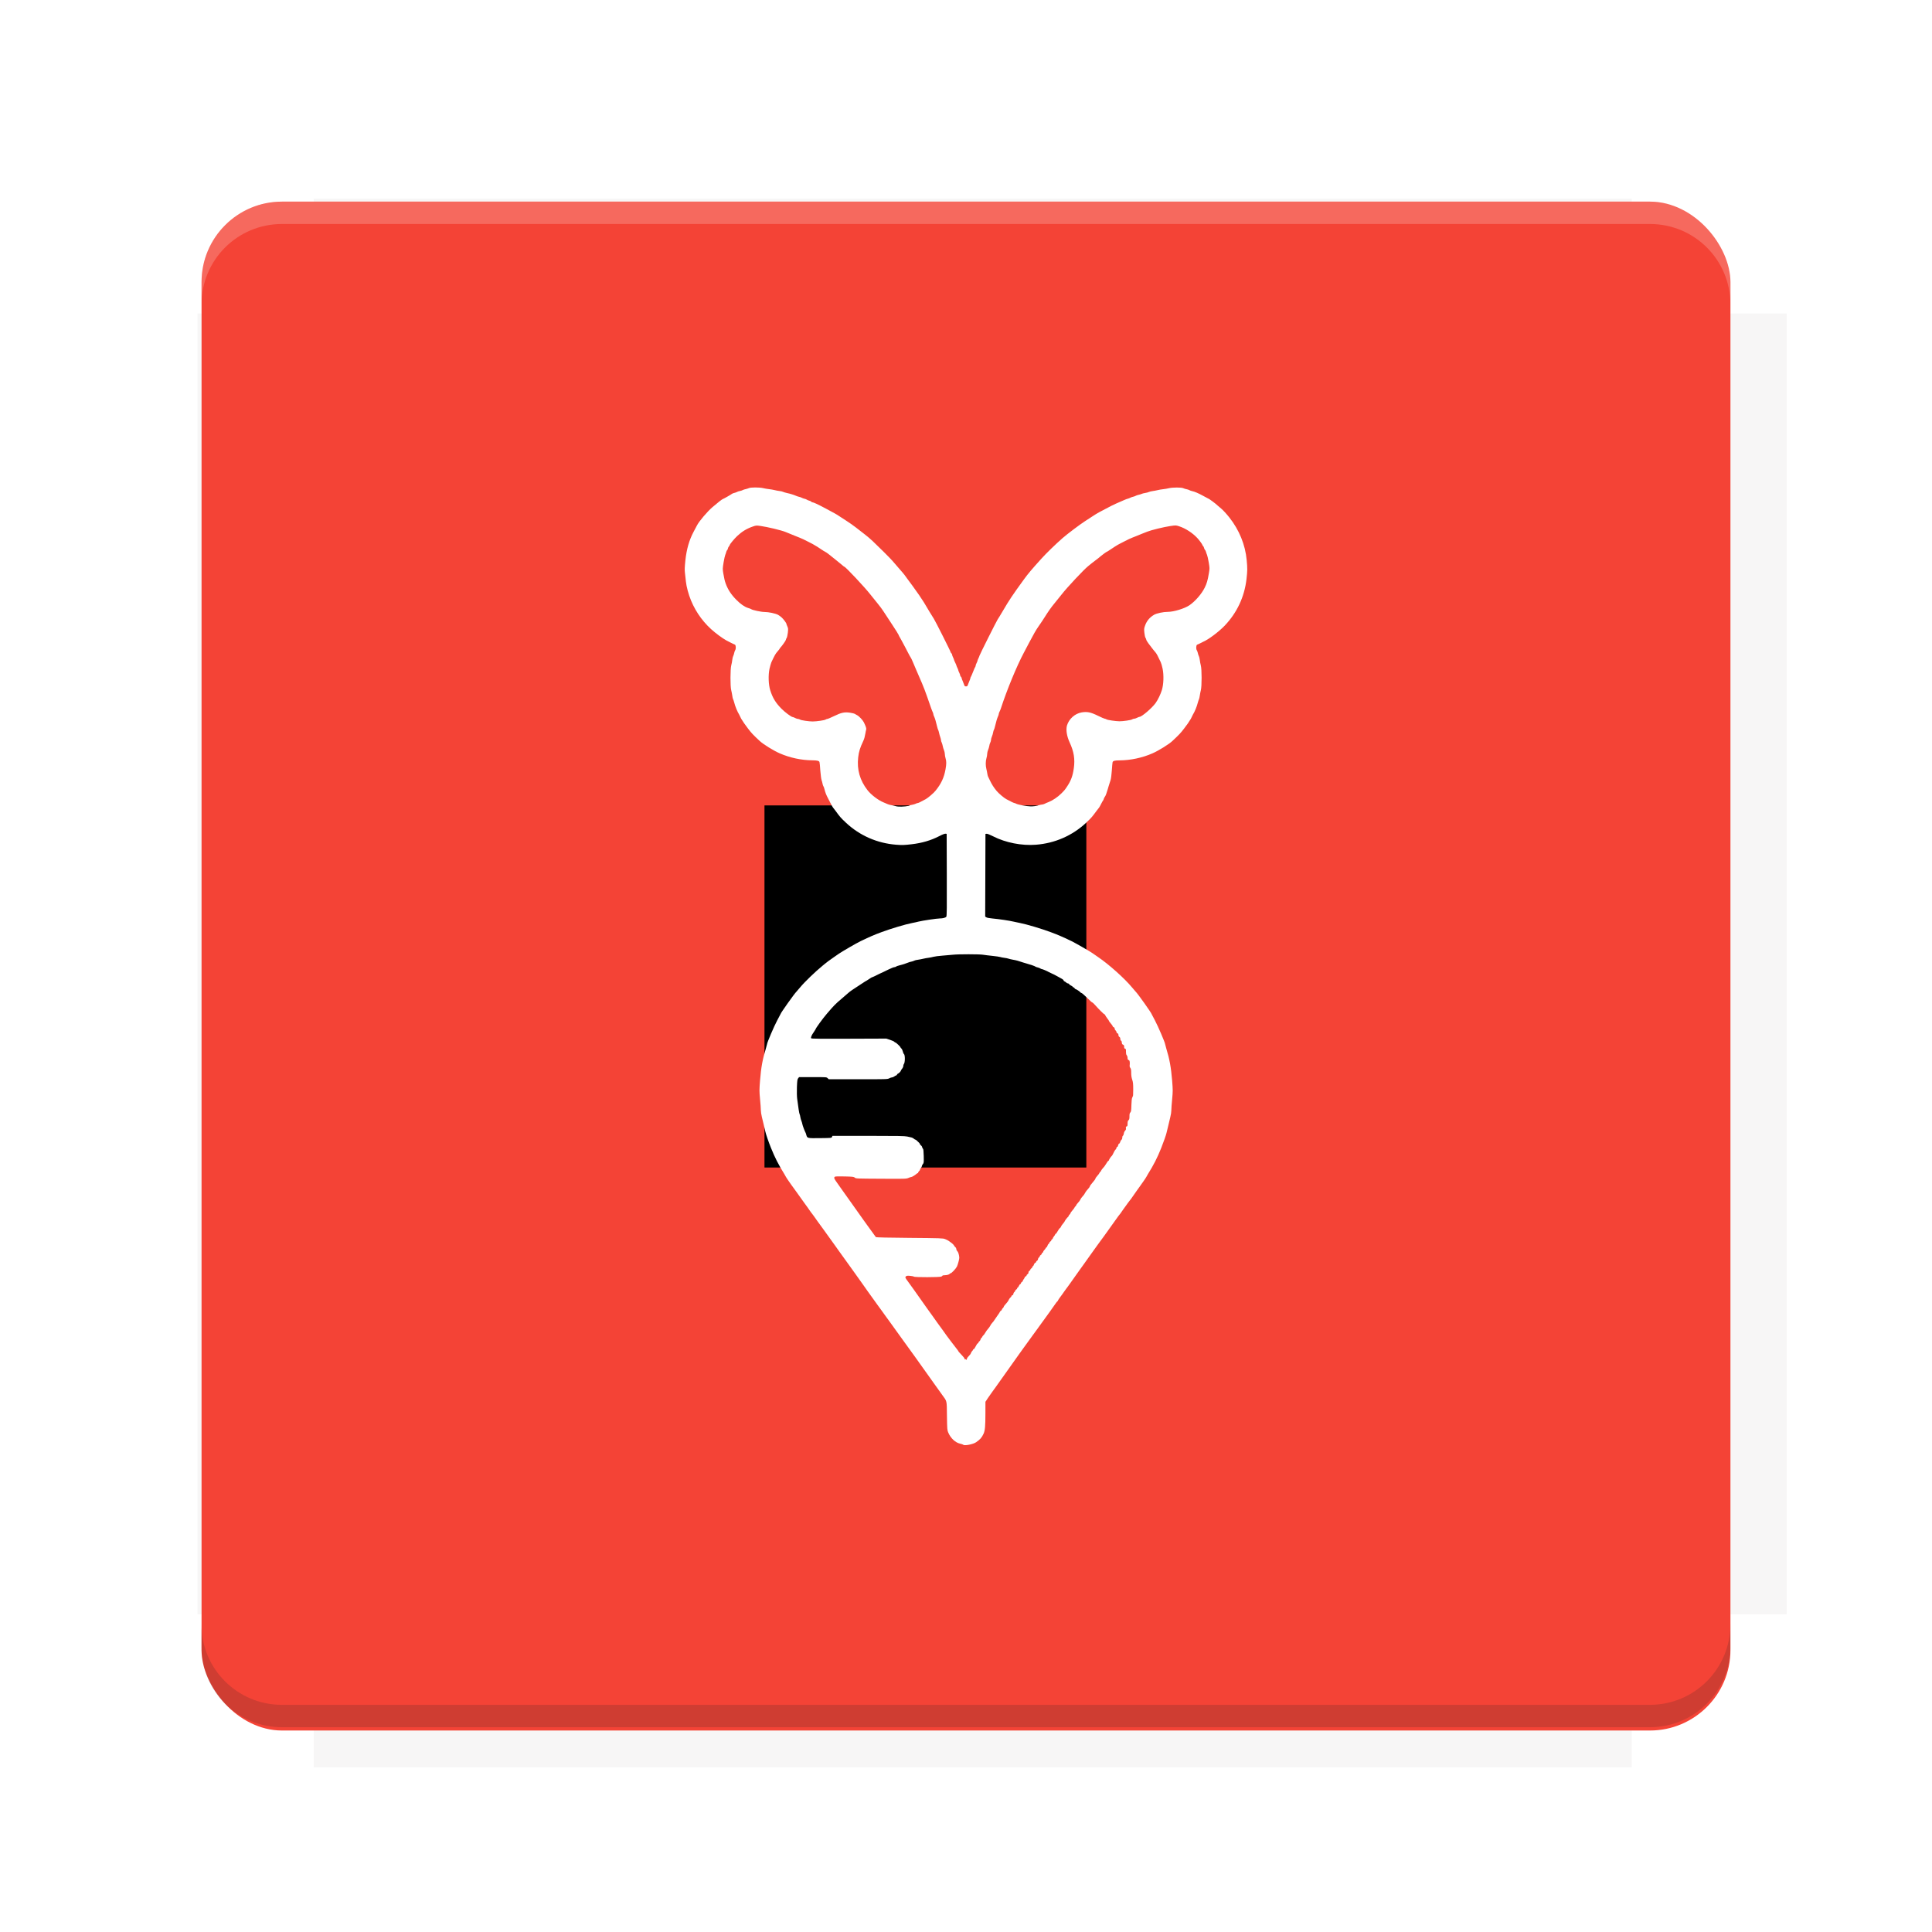 <?xml version="1.0" encoding="UTF-8"?>
<svg version="1.1" viewBox="0 0 28.747 28.747" xmlns="http://www.w3.org/2000/svg" xmlns:osb="http://www.openswatchbook.org/uri/2009/osb" xmlns:xlink="http://www.w3.org/1999/xlink">
    <defs>
        <filter id="filter6206-7" color-interpolation-filters="sRGB">
            <feGaussianBlur stdDeviation="0.658"/>
        </filter>
    </defs>
    <g transform="translate(0 -1093.8)">
        <path transform="matrix(1.078 0 0 1.064 -.094 2.751)" d="m4.418 1028.2v1.605h-1.605v18.192h1.605v2.14h18.192v-2.14h2.14v-18.192h-2.14v-1.605z" fill="#3e2723" filter="url(#filter6206-7)" opacity=".2"/>
        <rect x="2.999" y="1096.8" width="22.749" height="22.749" rx="1.197" ry="1.197" fill="#f44336"/>
        <g transform="translate(-22.32 1056.5)">
            <path d="m0 0h51.2v51.2h-51.2z" fill="none" stroke-width="1.067"/>
            <g transform="matrix(.336 0 0 .336 1.53 73.043)">
                <path d="m0 0h51.2v51.2h-51.2z" fill="none" stroke-width="1.067"/>
            </g>
            <g transform="matrix(.372 0 0 .372 38.802 63.239)">
                <path d="m0 0h51.2v51.2h-51.2z" fill="none" stroke-width="1.067"/>
                <g transform="matrix(2.689 0 0 2.689 -82.906 -48.45)">
                    <path d="m0 0h51.2v51.2h-51.2z" fill="none" stroke-width="1.067"/>
                </g>
            </g>
        </g>
        <path d="m4.196 1096.8c-0.663 0-1.198 0.535-1.198 1.198v0.333c0-0.663 0.535-1.198 1.198-1.198h20.354c0.663 0 1.198 0.534 1.198 1.198v-0.333c0-0.663-0.535-1.198-1.198-1.198z" fill="#fff" opacity=".2"/>
        <rect x="128" y="546.52" width="42.667" height="42.667" fill="none" stroke-width="1.067"/>
        <rect x="128" y="631.85" width="42.667" height="42.667" fill="none" stroke-width="1.067"/>
        <rect x="128" y="674.52" width="42.667" height="42.667" fill="none" stroke-width="1.067"/>
        <rect x="128" y="589.19" width="42.667" height="42.667" fill="none" stroke-width="1.067"/>
        <rect x="128" y="717.19" width="42.667" height="42.667" fill="none" stroke-width="1.067"/>
        <rect x="213.33" y="546.52" width="42.667" height="42.667" fill="none" stroke-width="1.067"/>
        <rect x="213.33" y="631.85" width="42.667" height="42.667" fill="none" stroke-width="1.067"/>
        <rect x="213.33" y="674.52" width="42.667" height="42.667" fill="none" stroke-width="1.067"/>
        <rect x="213.33" y="589.19" width="42.667" height="42.667" fill="none" stroke-width="1.067"/>
        <rect x="213.33" y="717.19" width="42.667" height="42.667" fill="none" stroke-width="1.067"/>
        <rect x="298.67" y="546.52" width="42.667" height="42.667" fill="none" stroke-width="1.067"/>
        <rect x="298.67" y="631.85" width="42.667" height="42.667" fill="none" stroke-width="1.067"/>
        <rect x="298.67" y="674.52" width="42.667" height="42.667" fill="none" stroke-width="1.067"/>
        <rect x="298.67" y="589.19" width="42.667" height="42.667" fill="none" stroke-width="1.067"/>
        <rect x="298.67" y="717.19" width="42.667" height="42.667" fill="none" stroke-width="1.067"/>
        <rect x="170.67" y="546.52" width="42.667" height="42.667" fill="none" stroke-width="1.067"/>
        <rect x="170.67" y="631.85" width="42.667" height="42.667" fill="none" stroke-width="1.067"/>
        <rect x="170.67" y="674.52" width="42.667" height="42.667" fill="none" stroke-width="1.067"/>
        <rect x="170.67" y="589.19" width="42.667" height="42.667" fill="none" stroke-width="1.067"/>
        <rect x="170.67" y="717.19" width="42.667" height="42.667" fill="none" stroke-width="1.067"/>
        <rect x="256" y="546.52" width="42.667" height="42.667" fill="none" stroke-width="1.067"/>
        <rect x="256" y="631.85" width="42.667" height="42.667" fill="none" stroke-width="1.067"/>
        <rect x="256" y="674.52" width="42.667" height="42.667" fill="none" stroke-width="1.067"/>
        <rect x="256" y="589.19" width="42.667" height="42.667" fill="none" stroke-width="1.067"/>
        <rect x="256" y="717.19" width="42.667" height="42.667" fill="none" stroke-width="1.067"/>
        <rect x="128" y="759.85" width="42.667" height="42.667" fill="none" stroke-width="1.067"/>
        <rect x="213.33" y="759.85" width="42.667" height="42.667" fill="none" stroke-width="1.067"/>
        <rect x="298.67" y="759.85" width="42.667" height="42.667" fill="none" stroke-width="1.067"/>
        <rect x="170.67" y="759.85" width="42.667" height="42.667" fill="none" stroke-width="1.067"/>
        <rect x="256" y="759.85" width="42.667" height="42.667" fill="none" stroke-width="1.067"/>
        <rect x="341.33" y="589.19" width="42.667" height="42.667" fill="none" stroke-width="1.067"/>
        <rect x="341.33" y="631.85" width="42.667" height="42.667" fill="none" stroke-width="1.067"/>
        <rect x="341.33" y="717.19" width="42.667" height="42.667" fill="none" stroke-width="1.067"/>
        <rect x="341.33" y="546.52" width="42.667" height="42.667" fill="none" stroke-width="1.067"/>
        <rect x="341.33" y="674.52" width="42.667" height="42.667" fill="none" stroke-width="1.067"/>
        <rect x="341.33" y="759.85" width="42.667" height="42.667" fill="none" stroke-width="1.067"/>
        <rect x="160" y="578.52" width="192" height="192" fill="none" stroke-width="1.067"/>
        <g transform="matrix(.373 0 0 .373 4.733 1097.4)">
            <path d="m0 0h51.2v51.2h-51.2z" fill="none" stroke-width="1.067"/>
        </g>
        <g transform="matrix(.365 0 0 .365 5.136 1097.4)">
            <path d="m0 0h51.2v51.2h-51.2z" fill="none" stroke-width="1.067"/>
        </g>
        <g transform="matrix(.416 0 0 .416 84.325 1055.9)">
            <g transform="matrix(.062 0 0 .062 -28.238 185.29)">
                <g transform="matrix(38.618 0 0 38.618 14724 -13542)">
                    <g transform="matrix(.714 0 0 .714 -400.52 188.34)">
                        <path d="m1293.2-120.67c-181.75 0.276-511.18 0.135-699.05 0.14-2.322 10.413-3.593 21.251-3.593 32.384v114c207.65 0.737 494.72 0.381 706.23 0.373v-114.37c0-11.18-1.252-22.07-3.593-32.523zm-458.69 295.56c-78.385-4e-3 -158.85 0.179-243.95 0.56v138.63c286.34-0.393 421.73-0.138 706.23-0.327v-137.75c-163.2-0.53-311.22-1.111-462.28-1.12z" opacity="0" stroke-width="1.493"/>
                    </g>
                </g>
            </g>
        </g>
        <path d="m24.549 1119.5c0.663 0 1.198-0.535 1.198-1.198v-0.333c0 0.663-0.535 1.198-1.198 1.198h-20.354c-0.663 0-1.198-0.535-1.198-1.198v0.333c0 0.663 0.535 1.198 1.198 1.198z" fill="#3e2723" opacity=".2"/>
    </g>
    <g>
        <flowRoot fill="#000000" font-family="Roboto" font-size="12.8px" letter-spacing="0px" stroke-width="1.067px" word-spacing="0px" style="line-height:0.01%" xml:space="preserve"><flowRegion><rect x="11.375" y="11.984" width="4.789" height="5.388" stroke-width="1.138px"/></flowRegion><flowPara font-size="4px" style="line-height:1.25">your</flowPara></flowRoot>
        <path d="m14.33 21.495c-0.006-0.004-0.026-0.01-0.044-0.014-0.071-0.016-0.14-0.08-0.176-0.164-0.016-0.038-0.017-0.047-0.02-0.25-0.003-0.238 0.003-0.21-0.073-0.315-0.022-0.03-0.072-0.1-0.111-0.155-0.068-0.095-0.119-0.167-0.285-0.4-0.065-0.091-0.136-0.189-0.211-0.292-0.041-0.056-0.172-0.238-0.185-0.257-0.006-0.009-0.017-0.024-0.025-0.034-8e-3 -0.01-0.023-0.031-0.034-0.047-0.011-0.016-0.034-0.048-0.051-0.071-0.017-0.024-0.043-0.059-0.057-0.078-0.033-0.046-0.11-0.153-0.146-0.203-0.016-0.022-0.047-0.065-0.069-0.098-0.023-0.032-0.075-0.105-0.116-0.163-0.041-0.058-0.08-0.112-0.086-0.12-0.01-0.015-0.102-0.143-0.159-0.221-0.015-0.02-0.041-0.058-0.059-0.083s-0.047-0.066-0.064-0.089c-0.017-0.024-0.046-0.064-0.064-0.089-0.018-0.026-0.039-0.054-0.046-0.064-0.051-0.069-0.121-0.166-0.139-0.193-0.012-0.018-0.025-0.035-0.029-0.039-0.004-0.004-0.02-0.025-0.034-0.046-0.014-0.022-0.044-0.063-0.066-0.093s-0.047-0.065-0.056-0.078c-0.009-0.014-0.045-0.064-0.08-0.112-0.035-0.048-0.068-0.094-0.074-0.102-0.006-0.009-0.024-0.034-0.039-0.056s-0.033-0.048-0.038-0.058c-0.005-0.01-0.015-0.027-0.022-0.039-0.091-0.147-0.142-0.247-0.201-0.394-0.036-0.089-0.072-0.194-0.082-0.236-0.01-0.042-0.023-0.096-0.028-0.119-0.006-0.024-0.017-0.07-0.025-0.104-8e-3 -0.033-0.015-0.078-0.015-0.1 6.9e-5 -0.021-0.005-0.096-0.012-0.165-0.011-0.119-0.011-0.135-6.9e-5 -0.275 0.016-0.201 0.038-0.319 0.088-0.482 0.009-0.031 0.017-0.059 0.017-0.063 0-0.021 0.106-0.269 0.15-0.35 0.027-0.051 0.05-0.094 0.05-0.095 0-0.014 0.21-0.31 0.238-0.335 0.004-0.004 0.029-0.033 0.055-0.064 0.068-0.082 0.223-0.231 0.334-0.322 0.014-0.011 0.027-0.022 0.029-0.024 0.008-0.009 0.092-0.071 0.128-0.095 0.022-0.015 0.059-0.04 0.082-0.057 0.044-0.031 0.266-0.16 0.325-0.188 0.144-0.069 0.202-0.094 0.313-0.135 0.134-0.05 0.354-0.116 0.453-0.135 0.032-0.006 0.078-0.016 0.1-0.022 0.055-0.014 0.271-0.046 0.312-0.046 0.046-3.36e-4 0.087-0.011 0.098-0.026 0.007-0.01 0.009-0.135 0.007-0.623l-0.002-0.61-0.018-0.002c-0.011-0.001-0.049 0.013-0.096 0.038-0.123 0.063-0.254 0.101-0.407 0.119-0.114 0.013-0.138 0.014-0.231 0.007-0.282-0.022-0.542-0.136-0.746-0.327-0.077-0.072-0.09-0.087-0.153-0.174-0.018-0.024-0.036-0.048-0.04-0.052-0.004-0.005-0.018-0.029-0.031-0.054s-0.033-0.064-0.044-0.085c-0.025-0.047-0.04-0.084-0.052-0.134-0.005-0.021-0.013-0.042-0.017-0.046-0.004-0.005-0.009-0.021-0.012-0.037-0.003-0.016-0.009-0.04-0.015-0.055-0.005-0.015-0.013-0.077-0.018-0.139-0.004-0.062-0.009-0.119-0.012-0.126-0.006-0.02-0.033-0.026-0.105-0.027-0.163-5.57e-4 -0.338-0.038-0.49-0.105-0.091-0.04-0.243-0.134-0.296-0.184-0.099-0.092-0.123-0.118-0.173-0.184-0.049-0.065-0.068-0.092-0.1-0.144-0.005-0.008-0.012-0.022-0.016-0.032-0.004-0.01-0.01-0.023-0.014-0.029-0.028-0.045-0.06-0.122-0.075-0.182-5e-3 -0.02-0.013-0.043-0.017-0.05-0.004-0.008-0.01-0.032-0.012-0.053-0.003-0.021-0.01-0.058-0.016-0.082-0.015-0.058-0.014-0.312 0.001-0.369 0.006-0.021 0.013-0.057 0.015-0.081 0.003-0.024 0.009-0.049 0.014-0.057 5e-3 -0.008 0.011-0.027 0.014-0.043 0.003-0.016 0.01-0.036 0.016-0.045 0.013-0.02 0.01-0.073-0.004-0.081-0.006-0.003-0.019-0.009-0.029-0.013-0.01-0.004-0.023-0.01-0.029-0.014-0.006-0.004-0.019-0.011-0.029-0.015-0.049-0.021-0.129-0.074-0.211-0.14-0.156-0.125-0.279-0.289-0.356-0.476-0.037-0.089-0.068-0.204-0.076-0.282-4e-3 -0.038-0.01-0.095-0.014-0.127-0.006-0.046-0.004-0.083 0.006-0.185 0.018-0.168 0.057-0.305 0.124-0.43 0.024-0.046 0.048-0.09 0.052-0.098 0.033-0.061 0.149-0.198 0.226-0.265 0.074-0.064 0.148-0.122 0.158-0.123 0.007-6.138e-4 0.119-0.064 0.133-0.076 0.006-0.005 0.022-0.011 0.036-0.014 0.014-0.003 0.031-0.009 0.039-0.014 0.008-0.005 0.027-0.011 0.043-0.014 0.016-0.003 0.035-0.009 0.043-0.014 0.008-5e-3 0.027-0.011 0.043-0.014 0.016-0.003 0.037-0.01 0.048-0.015 0.026-0.013 0.158-0.013 0.212 0 0.022 0.006 0.061 0.012 0.087 0.015 0.026 0.003 0.062 0.009 0.082 0.014 0.02 0.005 0.053 0.012 0.075 0.014 0.022 0.003 0.046 0.008 0.054 0.013 0.008 0.004 0.034 0.012 0.057 0.017 0.049 0.01 0.105 0.028 0.136 0.042 0.012 0.006 0.033 0.012 0.046 0.015 0.014 0.003 0.031 0.009 0.039 0.014 0.008 0.005 0.026 0.011 0.039 0.014 0.014 0.003 0.03 0.009 0.036 0.014 0.006 0.005 0.021 0.011 0.033 0.014 0.012 0.003 0.027 0.009 0.031 0.015 0.005 0.006 0.013 0.01 0.019 0.01 0.016 0 0.079 0.029 0.197 0.092 0.137 0.073 0.167 0.09 0.197 0.111 0.018 0.012 0.068 0.045 0.111 0.072 0.043 0.027 0.109 0.074 0.146 0.103 0.037 0.03 0.096 0.075 0.13 0.101 0.034 0.026 0.087 0.071 0.117 0.1 0.075 0.07 0.265 0.259 0.295 0.295 0.045 0.052 0.13 0.15 0.152 0.176 0.022 0.026 0.029 0.035 0.06 0.079 9e-3 0.013 0.047 0.065 0.085 0.115 0.063 0.085 0.139 0.196 0.168 0.244 0.051 0.088 0.127 0.212 0.148 0.244 0.022 0.033 0.25 0.486 0.25 0.497 0 0.005 0.005 0.012 0.011 0.017 0.006 0.005 0.011 0.014 0.011 0.021 0 0.007 0.006 0.024 0.014 0.04 0.008 0.015 0.014 0.031 0.014 0.035 0 0.004 8e-3 0.023 0.018 0.043 0.01 0.02 0.018 0.039 0.018 0.043 1.15e-4 0.004 0.007 0.02 0.014 0.035 0.008 0.015 0.014 0.031 0.014 0.036 0 0.004 0.006 0.02 0.014 0.036 0.008 0.015 0.014 0.033 0.014 0.04 0 0.006 0.005 0.016 0.011 0.021 0.006 0.005 0.011 0.014 0.011 0.02 0 0.006 0.006 0.024 0.014 0.04 0.007 0.016 0.017 0.041 0.022 0.056 0.007 0.023 0.011 0.027 0.029 0.027 0.017 0 0.022-0.004 0.029-0.027 0.005-0.015 0.015-0.04 0.022-0.056 0.007-0.016 0.014-0.034 0.014-0.04 0-0.006 0.003-0.014 0.006-0.017 0.004-0.004 0.018-0.037 0.033-0.075 0.014-0.037 0.029-0.071 0.033-0.075 0.004-0.004 0.006-0.012 0.006-0.018 0-0.006 0.006-0.024 0.014-0.039 0.008-0.015 0.014-0.031 0.014-0.036 0-0.004 0.006-0.02 0.014-0.036 0.008-0.015 0.014-0.031 0.014-0.035 0-0.01 0.261-0.53 0.273-0.545 0.008-0.01 0.031-0.048 0.08-0.131 0.092-0.157 0.136-0.223 0.308-0.46 0.064-0.088 0.112-0.145 0.262-0.311 0.072-0.08 0.206-0.21 0.315-0.306 0.061-0.054 0.262-0.206 0.333-0.251 0.041-0.026 0.095-0.061 0.12-0.078 0.064-0.042 0.093-0.058 0.269-0.149 0.024-0.012 0.056-0.028 0.071-0.034 0.047-0.02 0.094-0.041 0.126-0.055 0.017-0.008 0.04-0.016 0.052-0.019 0.012-0.003 0.028-0.009 0.036-0.014 0.008-0.005 0.026-0.011 0.039-0.014 0.014-0.003 0.032-0.009 0.04-0.014 0.008-0.005 0.028-0.012 0.043-0.015 0.015-0.003 0.036-0.009 0.046-0.014 0.01-0.005 0.034-0.011 0.054-0.014 0.02-0.003 0.044-0.009 0.053-0.014 0.01-0.005 0.035-0.011 0.057-0.014 0.022-0.003 0.055-0.009 0.075-0.014 0.02-0.005 0.057-0.012 0.082-0.014 0.026-0.003 0.065-0.009 0.087-0.015 0.054-0.013 0.186-0.013 0.212 0 0.011 0.006 0.032 0.012 0.048 0.015 0.016 0.003 0.035 0.009 0.043 0.014 0.008 0.005 0.026 0.011 0.039 0.014 0.04 0.008 0.098 0.033 0.17 0.073 0.037 0.021 0.069 0.038 0.071 0.038 0.01 0 0.12 0.082 0.14 0.104 0.004 0.004 0.028 0.025 0.054 0.046 0.026 0.021 0.08 0.08 0.121 0.132 0.147 0.186 0.237 0.406 0.258 0.635 0.012 0.127 0.011 0.155-0.003 0.282-0.031 0.265-0.141 0.499-0.323 0.691-0.087 0.091-0.243 0.209-0.325 0.243-0.01 0.004-0.023 0.011-0.029 0.015-0.006 0.004-0.019 0.01-0.029 0.014-0.01 0.004-0.023 0.01-0.029 0.013-0.015 0.008-0.018 0.062-0.004 0.083 0.006 0.009 0.013 0.029 0.016 0.044 0.003 0.015 0.009 0.034 0.014 0.042 5e-3 0.008 0.011 0.034 0.014 0.057 0.003 0.024 0.009 0.06 0.015 0.081 0.016 0.056 0.016 0.311 0.001 0.369-0.006 0.024-0.013 0.06-0.016 0.082-0.003 0.021-0.008 0.045-0.012 0.053-0.004 0.008-0.012 0.031-0.017 0.05-0.015 0.06-0.047 0.138-0.075 0.182-0.004 0.006-0.01 0.019-0.014 0.029-0.004 0.01-0.011 0.024-0.016 0.032-0.032 0.053-0.051 0.08-0.1 0.144-0.05 0.066-0.074 0.091-0.173 0.184-0.053 0.05-0.205 0.144-0.296 0.184-0.152 0.067-0.327 0.104-0.49 0.105-0.075 2.57e-4 -0.1 0.007-0.105 0.03-2e-3 9e-3 -7e-3 0.064-0.011 0.123-0.004 0.059-0.012 0.121-0.018 0.139-0.027 0.084-0.034 0.106-0.043 0.139-0.015 0.053-0.032 0.099-0.043 0.111-0.005 0.006-0.012 0.02-0.015 0.03s-0.007 0.021-0.01 0.023c-3e-3 0.002-0.016 0.025-0.029 0.051s-0.027 0.052-0.031 0.056c-0.004 0.005-0.022 0.028-0.04 0.052-0.064 0.087-0.076 0.101-0.153 0.174-0.204 0.191-0.463 0.305-0.746 0.327-0.211 0.017-0.452-0.03-0.638-0.125-0.048-0.024-0.085-0.039-0.096-0.038l-0.018 0.002-0.002 0.615-0.002 0.615 0.017 0.011c0.01 0.007 0.047 0.014 0.095 0.018 0.092 0.008 0.252 0.032 0.309 0.046 0.022 0.005 0.066 0.015 0.099 0.021 0.098 0.019 0.319 0.085 0.453 0.135 0.11 0.041 0.169 0.066 0.313 0.135 0.052 0.025 0.279 0.155 0.314 0.181 0.018 0.013 0.055 0.039 0.082 0.057 0.157 0.106 0.392 0.316 0.502 0.449 0.026 0.031 0.051 0.06 0.055 0.064 0.028 0.025 0.238 0.321 0.238 0.335 0 0.002 0.022 0.044 0.05 0.095 0.043 0.08 0.15 0.329 0.15 0.35 0 4e-3 0.008 0.032 0.017 0.063 0.05 0.163 0.071 0.281 0.088 0.482 0.011 0.14 0.011 0.156-6.9e-5 0.275-0.007 0.069-0.012 0.144-0.012 0.165 6.9e-5 0.021-0.006 0.066-0.015 0.1-8e-3 0.033-0.021 0.087-0.028 0.118-0.007 0.031-0.02 0.086-0.029 0.12-0.008 0.035-0.044 0.135-0.078 0.222-0.057 0.144-0.115 0.257-0.2 0.393-0.007 0.012-0.017 0.029-0.022 0.039-0.005 0.01-0.025 0.04-0.045 0.068s-0.042 0.058-0.048 0.068c-0.007 0.01-0.03 0.042-0.051 0.071s-0.051 0.071-0.065 0.093-0.03 0.042-0.034 0.046c-0.004 0.004-0.02 0.025-0.035 0.046s-0.041 0.059-0.059 0.082c-0.018 0.024-0.034 0.047-0.037 0.053-0.003 0.006-0.009 0.015-0.015 0.021-0.011 0.012-0.041 0.053-0.059 0.079-0.009 0.013-0.08 0.112-0.183 0.256-0.015 0.021-0.04 0.055-0.056 0.076-0.016 0.021-0.037 0.051-0.048 0.066-0.011 0.015-0.054 0.075-0.096 0.134-0.042 0.059-0.089 0.125-0.104 0.146-0.015 0.022-0.041 0.058-0.059 0.082-0.017 0.024-0.049 0.068-0.071 0.1-0.022 0.031-0.053 0.075-0.068 0.096s-0.034 0.047-0.041 0.057c-0.007 0.01-0.014 0.019-0.016 0.021-0.002 0.002-0.016 0.021-0.031 0.043s-0.041 0.059-0.059 0.082-0.034 0.048-0.036 0.055c-0.002 0.007-0.006 0.012-0.009 0.012s-0.015 0.016-0.028 0.035c-0.013 0.02-0.048 0.07-0.079 0.112-0.031 0.042-0.069 0.094-0.083 0.115s-0.04 0.055-0.056 0.077c-0.016 0.021-0.041 0.057-0.057 0.079s-0.041 0.057-0.057 0.078c-0.04 0.054-0.075 0.103-0.129 0.178-0.025 0.035-0.057 0.08-0.072 0.1-0.014 0.02-0.046 0.065-0.071 0.1s-0.057 0.08-0.071 0.1c-0.014 0.02-0.046 0.065-0.071 0.1s-0.057 0.08-0.071 0.1-0.046 0.065-0.071 0.1-0.052 0.073-0.06 0.083-0.032 0.045-0.054 0.077l-0.039 0.059-2.3e-4 0.172c-2.41e-4 0.193-0.006 0.257-0.028 0.304-0.027 0.058-0.049 0.083-0.111 0.126-0.042 0.029-0.164 0.054-0.189 0.039zm0.046-1.26c0.006-0.002 0.011-0.009 0.011-0.016s0.006-0.018 0.014-0.026c0.033-0.035 0.042-0.046 0.047-0.062 0.003-0.009 0.011-0.022 0.019-0.03 0.007-7e-3 0.013-0.016 0.013-0.02 0-0.004 4e-3 -0.007 0.009-0.007s0.018-0.019 0.03-0.043c0.011-0.024 0.025-0.043 0.03-0.043s0.009-0.005 0.009-0.01 0.006-0.015 0.014-0.02c0.008-0.005 0.016-0.019 0.019-0.03 0.003-0.011 0.009-0.022 0.015-0.024 0.005-2e-3 0.01-8e-3 0.01-0.013 0-0.005 0.006-0.014 0.013-0.019 7e-3 -0.005 0.022-0.024 0.032-0.043s0.029-0.044 0.041-0.057c0.012-0.013 0.026-0.033 0.032-0.045 0.005-0.012 0.019-0.033 0.031-0.045 0.012-0.013 0.022-0.025 0.022-0.027 0-2e-3 0.021-0.032 0.046-0.067s0.046-0.066 0.046-0.07c0-0.004 0.006-0.011 0.014-0.015 0.008-0.004 0.014-0.012 0.014-0.017 0-0.005 0.006-0.014 0.014-0.021 0.008-0.007 0.014-0.016 0.014-0.021 0-0.005 0.012-0.022 0.027-0.038 0.027-0.029 0.037-0.043 0.053-0.075 5e-3 -0.01 0.015-0.022 0.022-0.027 0.007-0.005 0.013-0.014 0.013-0.019 0-0.005 0.006-0.011 0.014-0.013 0.009-0.002 0.014-0.01 0.014-0.019 0-0.008 0.006-0.021 0.014-0.027 0.008-0.007 0.014-0.016 0.014-0.021 0-0.005 0.006-0.012 0.014-0.017 0.008-0.004 0.014-0.012 0.014-0.018 0-0.006 0.003-0.01 0.007-0.01s0.012-0.011 0.018-0.024c0.005-0.013 0.015-0.026 0.021-0.028 6e-3 -0.002 0.011-9e-3 0.011-0.015 0-0.006 0.006-0.014 0.014-0.018 0.008-0.004 0.014-0.012 0.014-0.017 0-0.005 0.006-0.017 0.014-0.026 0.008-9e-3 0.014-0.021 0.014-0.026 0-5e-3 0.006-0.011 0.014-0.014 0.008-0.003 0.014-9e-3 0.014-0.015s0.006-0.013 0.014-0.018c0.008-0.004 0.014-0.015 0.014-0.025s6e-3 -0.021 0.014-0.025c0.008-0.004 0.014-0.012 0.014-0.018 0-0.006 0.006-0.014 0.014-0.018 0.008-0.004 0.014-0.012 0.014-0.018 0-0.006 0.005-0.012 0.01-0.015 0.006-0.002 0.012-0.013 0.015-0.024 0.003-0.011 0.011-0.022 0.018-0.025 0.008-0.002 0.014-0.009 0.014-0.014 0-0.005 0.006-0.013 0.014-0.018 0.008-0.004 0.014-0.014 0.014-0.022 0-0.008 0.006-0.02 0.014-0.026 0.008-0.007 0.014-0.016 0.014-0.021 0-0.005 0.006-0.012 0.014-0.017 0.008-0.004 0.014-0.012 0.014-0.018 0-0.006 0.005-0.013 0.011-0.015 0.006-0.002 0.011-0.009 0.011-0.014 0-0.006 8e-3 -0.018 0.018-0.028 0.01-0.01 0.018-0.021 0.018-0.025 0-0.004 0.005-0.009 0.01-0.011 0.006-0.002 0.014-0.015 0.018-0.028s0.012-0.025 0.018-0.028c0.006-0.002 0.01-0.009 0.01-0.015 0-0.006 0.006-0.014 0.014-0.018 0.008-0.004 0.014-0.012 0.014-0.018 0-0.006 0.005-0.013 0.011-0.015 0.006-0.002 0.011-0.008 0.011-0.013s8e-3 -0.019 0.018-0.031c0.01-0.012 0.018-0.025 0.018-0.029 0-0.004 3e-3 -0.008 0.007-0.008s0.011-0.007 0.016-0.017c0.021-0.037 0.043-0.069 0.048-0.069 0.003 0 9e-3 -0.008 0.014-0.018 0.004-0.01 0.011-0.022 0.015-0.027 0.031-0.038 0.043-0.054 0.043-0.058 0-7e-3 0.038-0.056 0.048-0.063 0.005-0.003 9e-3 -0.01 9e-3 -0.014 0-0.005 0.006-0.014 0.014-0.021 0.008-0.007 0.014-0.016 0.014-0.021 0-0.005 0.013-0.023 0.028-0.04s0.03-0.037 0.033-0.045c0.002-0.007 0.007-0.014 0.011-0.014 0.003 0 0.008-7e-3 0.011-0.016 0.003-0.009 0.016-0.027 0.03-0.041 0.014-0.014 0.029-0.035 0.034-0.047 5e-3 -0.012 0.018-0.031 0.03-0.043 0.02-0.021 0.03-0.035 0.047-0.067 0.005-0.009 0.021-0.03 0.036-0.046s0.027-0.033 0.027-0.037c0-0.004 0.006-0.014 0.012-0.023 0.007-0.008 0.021-0.025 0.03-0.037 0.01-0.012 0.023-0.029 0.03-0.037 0.007-0.009 0.012-0.019 0.012-0.023 0-0.004 0.013-0.022 0.028-0.039 0.016-0.017 0.03-0.037 0.033-0.045 0.002-0.007 0.007-0.014 0.011-0.014 0.003 0 0.008-0.006 0.01-0.013 0.002-0.007 0.012-0.023 0.022-0.034 0.028-0.032 0.035-0.04 0.042-0.053 0.032-0.051 0.041-0.064 0.047-0.064 0.004 0 0.006-3e-3 0.006-0.007 0-0.008 0.033-0.059 0.042-0.064 0.006-0.004 0.021-0.03 0.039-0.069 0.006-0.012 0.016-0.026 0.022-0.031 0.006-0.005 0.011-0.015 0.011-0.023 0-0.007 0.004-0.013 0.01-0.013 0.006 0 0.012-0.011 0.015-0.025 0.003-0.014 0.009-0.025 0.015-0.025 0.005 0 0.012-0.01 0.015-0.023 0.003-0.013 0.011-0.027 0.018-0.033 0.009-0.006 0.013-0.018 0.013-0.033 0-0.013 0.004-0.025 0.01-0.028 0.005-2e-3 0.011-0.016 0.013-0.032 0.002-0.016 0.011-0.035 0.02-0.044 0.01-0.01 0.014-0.021 0.012-0.03-0.005-0.019 0.001-0.034 0.014-0.034 0.007 0 0.01-0.01 0.01-0.039 0-0.03 0.003-0.042 0.014-0.052 0.011-0.01 0.014-0.021 0.014-0.057 0-0.034 0.003-0.048 0.013-0.058 0.011-0.011 0.014-0.027 0.016-0.11 0.002-0.061 6e-3 -0.1 0.011-0.107 0.005-0.006 0.007-0.013 4e-3 -0.015-0.003-0.003-9.49e-4 -0.005 0.004-0.005 6e-3 0 0.008-0.029 0.008-0.104 0-0.086-0.003-0.111-0.015-0.147-0.01-0.029-0.015-0.062-0.015-0.101-9.1e-5 -0.045-3e-3 -0.061-0.013-0.074-0.01-0.012-0.012-0.024-0.009-0.048 0.004-0.039-0.002-0.068-0.015-0.068-0.012 0-0.018-0.015-0.018-0.041 0-0.01-0.005-0.024-0.012-0.032-0.008-0.009-0.011-0.024-0.011-0.053 0.001-0.035-5.99e-4 -0.04-0.013-0.044-0.011-0.003-0.014-0.01-0.014-0.028 0-0.017-0.004-0.026-0.012-0.029-0.017-0.006-0.023-0.016-0.023-0.039-6.9e-5 -0.01-0.005-0.021-0.011-0.023-0.006-0.002-0.011-0.013-0.011-0.026 0-0.014-0.005-0.025-0.014-0.03-0.009-0.005-0.014-0.017-0.014-0.029 0-0.014-0.004-0.021-0.014-0.024-0.008-0.002-0.014-0.01-0.014-0.017 0-0.007-0.006-0.019-0.014-0.026-0.008-0.007-0.014-0.019-0.014-0.028 0-0.009-0.006-0.018-0.014-0.02-0.008-0.003-0.014-0.008-0.014-0.012 0-0.007-0.02-0.035-0.046-0.065-6e-3 -0.007-0.011-0.015-0.011-0.018-2.65e-4 -0.003-0.011-0.02-0.025-0.037-0.013-0.018-0.028-0.039-0.031-0.048-0.004-0.009-0.011-0.016-0.015-0.016-0.008 0-0.076-0.068-0.135-0.134-0.018-0.02-0.035-0.037-0.038-0.037-0.008-2.86e-4 -0.028-0.018-0.099-0.088-0.031-0.03-0.061-0.055-0.066-0.055-0.005 0-0.012-4e-3 -0.015-0.009-0.008-0.012-0.062-0.048-0.072-0.048-0.004 0-0.012-0.006-0.016-0.014-0.004-0.008-0.012-0.014-0.018-0.014-0.006 0-0.01-0.003-0.01-0.007s-0.011-0.012-0.024-0.018c-0.013-0.005-0.026-0.015-0.028-0.021-0.002-6e-3 -0.01-0.011-0.018-0.011-0.007 0-0.018-0.005-0.023-0.011-0.005-0.006-0.017-0.014-0.026-0.018-9e-3 -0.003-0.016-0.011-0.016-0.016 0-0.005-0.01-0.015-0.023-0.022-0.013-0.007-0.036-0.02-0.052-0.029-0.032-0.019-0.091-0.049-0.118-0.06-0.01-0.004-0.023-0.011-0.029-0.014-0.02-0.013-0.092-0.043-0.101-0.043-0.005 0-0.016-0.004-0.024-0.01-0.008-0.005-0.025-0.012-0.039-0.015-0.014-0.003-0.029-0.008-0.033-0.012-0.009-0.008-0.079-0.032-0.128-0.045-0.02-0.005-0.045-0.013-0.057-0.017-0.064-0.022-0.098-0.032-0.146-0.04-0.029-0.005-0.062-0.013-0.072-0.017-0.01-0.004-0.037-0.009-0.061-0.012-0.023-0.003-0.05-0.008-0.06-0.012-0.01-0.004-0.063-0.011-0.118-0.017-0.055-0.006-0.118-0.013-0.139-0.017-0.053-0.009-0.367-0.009-0.442-3.79e-4 -0.033 0.004-0.106 0.01-0.161 0.014-0.055 0.004-0.114 0.012-0.132 0.017-0.018 0.005-0.051 0.012-0.075 0.015-0.024 0.003-0.059 0.009-0.078 0.014-0.02 0.005-0.055 0.012-0.078 0.015-0.024 0.003-0.049 0.009-0.057 0.014-0.008 0.005-0.027 0.011-0.042 0.014s-0.038 0.009-0.05 0.015c-0.03 0.013-0.085 0.031-0.132 0.042-0.021 0.005-0.042 0.013-0.046 0.017-0.004 0.004-0.014 0.008-0.022 0.008-0.008 0-0.027 0.006-0.043 0.014-0.016 0.008-0.037 0.017-0.047 0.021-0.01 0.004-0.023 0.01-0.029 0.014-0.014 8e-3 -0.07 0.034-0.093 0.044-0.01 4e-3 -0.023 0.01-0.029 0.014-0.019 0.011-0.089 0.044-0.095 0.044-0.003 0-0.021 0.011-0.041 0.025s-0.037 0.025-0.039 0.025c-0.002 0-0.013 0.006-0.023 0.013-0.011 0.007-0.042 0.028-0.069 0.045-0.113 0.073-0.151 0.099-0.176 0.121-0.014 0.013-0.061 0.053-0.104 0.09-0.089 0.075-0.114 0.1-0.219 0.223-0.064 0.075-0.168 0.218-0.168 0.231 0 0.002-0.011 0.019-0.024 0.038-0.037 0.052-0.051 0.086-0.041 0.097 0.006 0.006 0.141 0.008 0.563 0.006l0.554-0.002 0.057 0.019c0.031 0.01 0.06 0.024 0.063 0.029 0.003 0.006 0.01 0.01 0.015 0.01 0.01 0 0.076 0.063 0.076 0.072 0 3e-3 0.006 0.011 0.014 0.018 0.008 0.007 0.017 0.027 0.021 0.044 0.004 0.017 0.011 0.034 0.015 0.036 0.021 0.013 0.02 0.131-8.49e-4 0.153-0.004 0.004-0.007 0.016-0.007 0.026s-8e-3 0.029-0.018 0.041c-0.01 0.012-0.018 0.025-0.018 0.029 0 0.009-0.034 0.044-0.043 0.044-0.004 0-0.01 0.006-0.014 0.014-0.004 0.008-0.011 0.014-0.015 0.014-0.004 0-0.016 0.006-0.026 0.014-0.01 0.008-0.025 0.014-0.033 0.014-0.008 0-0.027 0.006-0.042 0.014-0.026 0.014-0.04 0.014-0.463 0.014h-0.437l-0.017-0.016c-0.017-0.016-0.019-0.016-0.221-0.016h-0.204l-0.014 0.018c-0.012 0.016-0.014 0.035-0.018 0.132-0.002 0.065-7.14e-4 0.14 0.004 0.174 0.017 0.134 0.03 0.215 0.036 0.227 0.004 0.007 0.009 0.027 0.011 0.044 0.003 0.017 0.009 0.041 0.015 0.054 0.005 0.012 0.012 0.033 0.014 0.047 0.004 0.024 0.037 0.111 0.046 0.125 0.003 0.004 0.009 0.02 0.013 0.036 0.015 0.054 0.013 0.053 0.205 0.051 0.169-0.002 0.171-2e-3 0.178-0.018l7e-3 -0.016h0.534c0.44 0 0.541 0.002 0.578 0.01 0.024 0.006 0.053 0.012 0.063 0.014 0.01 0.002 0.026 0.01 0.035 0.018 0.009 8e-3 0.019 0.014 0.023 0.014 0.006 0 0.021 0.012 0.054 0.045 0.009 0.009 0.016 0.02 0.016 0.024 0 0.005 0.006 0.012 0.013 0.016 0.007 0.004 0.016 0.016 0.018 0.027 0.003 0.011 0.009 0.022 0.013 0.025 0.006 0.003 0.009 0.039 0.011 0.107 0.002 0.095 0.001 0.103-0.012 0.119-0.008 0.009-0.015 0.022-0.015 0.029 0 0.007-0.006 0.019-0.014 0.029-0.008 0.009-0.014 0.021-0.014 0.026 0 0.005-0.006 0.015-0.014 0.022-0.008 0.007-0.014 0.016-0.014 0.021 0 5e-3 -3e-3 0.009-0.007 0.009s-0.011 4e-3 -0.016 0.009c-0.02 0.019-0.068 0.048-0.078 0.048-0.006 0-0.026 0.006-0.044 0.014-0.032 0.014-0.044 0.014-0.407 0.012-0.363-0.002-0.375-0.002-0.39-0.016-0.014-0.013-0.029-0.015-0.145-0.018-0.071-2e-3 -0.137-0.001-0.146 0.002-0.023 0.007-0.02 0.027 0.009 0.067 0.014 0.019 0.039 0.056 0.057 0.081 0.018 0.026 0.05 0.07 0.071 0.1s0.053 0.074 0.071 0.1 0.05 0.07 0.071 0.1c0.021 0.029 0.053 0.074 0.071 0.1s0.05 0.07 0.071 0.1c0.022 0.029 0.045 0.062 0.051 0.071 0.019 0.028 0.125 0.174 0.132 0.182 4e-3 0.004 0.185 0.009 0.5 0.011 0.469 0.004 0.496 0.005 0.53 0.018 0.02 0.008 0.045 0.02 0.055 0.028 0.01 0.008 0.03 0.022 0.044 0.032 0.014 0.01 0.029 0.026 0.034 0.036 0.005 0.01 0.015 0.022 0.022 0.027 0.007 0.005 0.012 0.017 0.012 0.026 0 0.009 7e-3 0.024 0.016 0.032 0.013 0.012 0.027 0.06 0.028 0.097 4.42e-4 0.022-0.022 0.104-0.035 0.131-0.018 0.035-0.081 0.101-0.097 0.101-0.006 0-0.011 0.003-0.011 0.006 0 0.01-0.042 0.022-0.076 0.022-0.017 0-0.031 0.003-0.031 6e-3s-0.008 0.01-0.018 0.014c-0.024 0.011-0.397 0.012-0.407 8e-4 -0.004-0.004-0.03-0.009-0.057-0.012-0.041-0.003-0.052-2e-3 -0.062 8e-3 -0.014 0.014-0.011 0.021 0.025 0.069 0.027 0.036 0.129 0.179 0.291 0.409 0.029 0.042 0.066 0.093 0.082 0.114 0.016 0.021 0.048 0.066 0.071 0.1 0.024 0.034 0.048 0.067 0.054 0.074 0.006 0.007 0.02 0.026 0.032 0.044 0.012 0.018 0.033 0.047 0.046 0.065s0.044 0.059 0.068 0.091c0.024 0.032 0.058 0.077 0.077 0.1 0.019 0.023 0.034 0.044 0.034 0.046 0 0.005 0.012 0.019 0.057 0.066 0.02 0.021 0.036 0.042 0.036 0.048 0 0.012 0.001 0.012 0.017 0.006zm-0.846-8.251c0.042-0.008 0.085-0.019 0.095-0.025 0.01-0.006 0.024-0.01 0.03-0.01 0.01 0 0.036-0.013 0.121-0.059 0.032-0.018 0.116-0.089 0.143-0.123 0.084-0.103 0.128-0.196 0.15-0.321 0.014-0.079 0.014-0.118 5.5e-4 -0.163-0.006-0.019-0.011-0.048-0.011-0.064-9.2e-5 -0.016-6e-3 -0.042-0.013-0.058-0.007-0.016-0.015-0.043-0.018-0.06-0.003-0.017-0.01-0.04-0.015-0.051-0.006-0.011-0.011-0.028-0.011-0.037-1.61e-4 -9e-3 -0.005-0.029-0.011-0.045-6e-3 -0.016-0.014-0.045-0.018-0.064-0.004-0.02-0.01-0.039-0.013-0.043-0.003-0.004-0.011-0.028-0.017-0.054-0.015-0.066-0.031-0.121-0.044-0.147-0.006-0.012-0.011-0.028-0.011-0.034 0-0.006-0.004-0.019-0.008-0.027-0.01-0.019-0.03-0.074-0.082-0.226-0.022-0.065-0.058-0.158-0.079-0.207-0.053-0.121-0.055-0.125-0.08-0.185-0.012-0.029-0.027-0.063-0.032-0.075s-0.018-0.042-0.029-0.068c-0.011-0.026-0.023-0.051-0.028-0.057-0.005-0.006-0.019-0.032-0.032-0.057-0.013-0.026-0.035-0.069-0.05-0.096-0.015-0.027-0.038-0.072-0.053-0.099-0.014-0.027-0.029-0.053-0.032-0.057-0.003-0.004-0.009-0.015-0.011-0.024-0.003-0.009-0.047-0.08-0.099-0.158-0.052-0.079-0.109-0.166-0.128-0.195-0.018-0.029-0.056-0.079-0.084-0.113-0.028-0.033-0.078-0.096-0.112-0.139-0.079-0.102-0.368-0.41-0.385-0.41-0.003-9.2e-5 -0.019-0.012-0.034-0.026-0.016-0.014-0.051-0.043-0.078-0.064s-0.06-0.047-0.071-0.057c-0.028-0.025-0.094-0.074-0.1-0.074-0.002 0-0.013-6e-3 -0.023-0.013-0.057-0.04-0.146-0.095-0.167-0.105-0.013-0.006-0.051-0.025-0.084-0.043-0.033-0.018-0.082-0.04-0.107-0.05-0.026-0.01-0.062-0.024-0.08-0.032-0.019-0.008-0.051-0.021-0.071-0.029-0.021-0.008-0.047-0.019-0.059-0.024-0.062-0.026-0.272-0.076-0.373-0.09-0.063-0.009-0.068-0.008-0.114 0.008-0.093 0.032-0.164 0.076-0.235 0.143-0.043 0.041-0.109 0.121-0.109 0.132 0 0.003-0.006 0.013-0.014 0.023-0.008 0.01-0.014 0.024-0.014 0.031 0 0.007-0.005 0.016-0.01 0.021-0.006 0.005-0.012 0.019-0.015 0.031-0.003 0.012-0.009 0.031-0.014 0.041-0.005 0.01-0.016 0.061-0.025 0.113-0.015 0.092-0.015 0.096-0.004 0.164 0.015 0.084 0.021 0.11 0.036 0.151 0.032 0.088 0.08 0.162 0.157 0.24 0.065 0.066 0.125 0.107 0.178 0.123 0.02 0.006 0.04 0.013 0.044 0.017 0.018 0.014 0.148 0.042 0.198 0.042 0.061 0 0.161 0.021 0.201 0.042 0.015 0.008 0.041 0.027 0.057 0.042 0.028 0.027 0.068 0.081 0.068 0.093 0 0.004 0.006 0.021 0.014 0.038 0.013 0.029 0.013 0.038 7e-3 0.094-0.004 0.034-0.012 0.069-0.018 0.078-0.006 0.008-0.011 0.02-0.011 0.027 0 0.01-0.056 0.09-0.084 0.119-0.005 0.005-9e-3 0.012-0.009 0.014-1.14e-4 0.003-0.015 0.021-0.032 0.041-0.029 0.032-0.043 0.058-0.09 0.158-0.007 0.016-0.02 0.061-0.029 0.1-0.02 0.095-0.015 0.235 0.011 0.318 0.036 0.115 0.081 0.188 0.169 0.277 0.053 0.053 0.146 0.122 0.165 0.122 0.005 0 0.022 0.006 0.036 0.014 0.015 0.008 0.034 0.014 0.043 0.014 9e-3 0 0.023 0.005 0.031 0.01 0.015 0.011 0.134 0.028 0.188 0.028 0.059-4.64e-4 0.175-0.017 0.191-0.028 0.009-0.006 0.021-0.01 0.028-0.01 0.007 0 0.051-0.019 0.099-0.042 0.108-0.053 0.157-0.063 0.241-0.05 0.032 0.005 0.063 0.013 0.069 0.017 0.006 0.005 0.02 0.013 0.032 0.019 0.03 0.015 0.085 0.073 0.102 0.108 0.03 0.063 0.039 0.09 0.034 0.107-0.003 9e-3 -0.008 0.032-0.011 0.052-0.008 0.049-0.018 0.087-0.031 0.114-0.05 0.106-0.067 0.16-0.077 0.247-0.021 0.182 0.026 0.345 0.14 0.49 0.053 0.068 0.162 0.15 0.235 0.179 0.024 0.009 0.051 0.021 0.061 0.026 0.01 0.005 0.033 0.012 0.052 0.015 0.019 0.003 0.048 0.009 0.064 0.014 0.044 0.014 0.124 0.012 0.21-0.004zm1.913 2.35e-4c0.029-0.008 0.059-0.014 0.067-0.014 0.007 0 0.022-0.005 0.033-0.01 0.01-0.006 0.038-0.018 0.062-0.027 0.058-0.023 0.134-0.074 0.186-0.126 0.053-0.053 0.052-0.053 0.087-0.105 0.058-0.087 0.084-0.158 0.1-0.273 0.019-0.136 0.001-0.245-0.062-0.382-0.043-0.093-0.058-0.189-0.04-0.252 0.029-0.098 0.118-0.178 0.218-0.195 0.083-0.014 0.135-0.003 0.243 0.05 0.049 0.024 0.095 0.044 0.101 0.044 0.007 0 0.019 0.005 0.028 0.01 0.016 0.01 0.132 0.027 0.191 0.028 0.054 4.28e-4 0.173-0.017 0.188-0.028 8e-3 -0.006 0.022-0.01 0.031-0.01 9e-3 0 0.028-0.006 0.043-0.014 0.015-0.008 0.031-0.014 0.036-0.014 0.034 0 0.189-0.133 0.241-0.207 0.034-0.048 0.073-0.129 0.092-0.191 0.026-0.083 0.031-0.223 0.011-0.318-0.008-0.039-0.021-0.084-0.029-0.1-0.045-0.096-0.06-0.125-0.083-0.151-0.014-0.016-0.036-0.042-0.048-0.059-0.013-0.017-0.037-0.048-0.053-0.07s-0.03-0.045-0.03-0.052c0-0.006-0.005-0.019-0.011-0.027-0.006-0.008-0.014-0.042-0.017-0.075-0.006-0.053-0.005-0.065 0.008-0.102 0.025-0.074 0.07-0.128 0.137-0.167 0.038-0.022 0.136-0.043 0.204-0.043 0.09-4.713e-4 0.248-0.049 0.321-0.098 0.084-0.057 0.181-0.168 0.226-0.259 0.033-0.066 0.045-0.107 0.064-0.219 0.012-0.071 0.012-0.074-0.003-0.163-0.009-0.05-0.02-0.099-0.025-0.11-0.005-0.01-0.012-0.029-0.015-0.042-0.003-0.012-0.009-0.026-0.015-0.031-0.005-0.004-0.012-0.017-0.014-0.029-0.002-0.011-0.009-0.024-0.015-0.029-0.006-0.005-0.01-0.012-0.01-0.016 0-0.008-0.046-0.071-0.076-0.103-0.071-0.076-0.174-0.143-0.269-0.174-0.049-0.016-0.05-0.016-0.132-0.004-0.092 0.013-0.288 0.061-0.341 0.083-0.019 0.008-0.056 0.023-0.084 0.033-0.027 0.011-0.059 0.023-0.071 0.029-0.012 0.005-0.043 0.017-0.068 0.027-0.026 0.01-0.074 0.032-0.107 0.05s-0.071 0.037-0.084 0.043c-0.021 0.009-0.109 0.065-0.167 0.105-0.011 0.007-0.021 0.013-0.023 0.013-0.005 0-0.075 0.051-0.09 0.065-0.013 0.012-0.049 0.041-0.074 0.059-0.011 0.008-0.038 0.029-0.061 0.047s-0.047 0.037-0.053 0.043c-0.063 0.05-0.315 0.319-0.391 0.417-0.034 0.043-0.084 0.106-0.112 0.139-0.046 0.055-0.089 0.116-0.148 0.21-0.023 0.037-0.049 0.075-0.091 0.136-0.036 0.052-0.067 0.106-0.135 0.235-0.025 0.047-0.06 0.115-0.079 0.15-0.106 0.199-0.251 0.55-0.342 0.829-0.005 0.016-0.015 0.039-0.021 0.051-0.006 0.012-0.011 0.027-0.011 0.034 0 0.006-0.005 0.022-0.011 0.034-0.012 0.026-0.029 0.081-0.044 0.147-0.006 0.025-0.013 0.05-0.017 0.054-0.004 0.004-0.009 0.022-0.012 0.04-0.003 0.017-0.011 0.045-0.018 0.06-0.007 0.016-0.013 0.038-0.013 0.049-9.2e-5 0.011-0.005 0.029-0.011 0.04-0.006 0.011-0.013 0.034-0.015 0.051-0.003 0.017-0.011 0.044-0.018 0.06-0.007 0.016-0.013 0.042-0.013 0.058-9.2e-5 0.016-0.005 0.045-0.011 0.064-0.013 0.044-0.014 0.11-9.49e-4 0.16 0.005 0.021 0.012 0.053 0.014 0.07 0.003 0.017 0.007 0.036 0.011 0.043 0.004 0.007 0.017 0.035 0.03 0.062 0.024 0.051 0.054 0.099 0.096 0.15 0.028 0.035 0.111 0.106 0.146 0.124 0.055 0.03 0.112 0.058 0.121 0.058 0.005 0 0.016 4e-3 0.024 0.009 0.027 0.015 0.155 0.039 0.215 0.04 0.037 5.69e-4 0.076-0.004 0.11-0.013z" fill="#fff"/>
    </g>
    <g display="none" fill="none">
        <rect transform="rotate(90)" x="7.823" y="-20.923" width="13.1" height="13.1" display="inline" stroke="#000" stroke-width=".07"/>
        <rect x="7.224" y="8.653" width="14.298" height="11.441" stroke="#5261ff" stroke-linecap="round" stroke-linejoin="round" stroke-width=".07"/>
        <rect transform="rotate(90)" x="7.224" y="-20.094" width="14.298" height="11.441" display="inline" stroke="#0f0" stroke-linecap="round" stroke-linejoin="round" stroke-width=".07"/>
    </g>
</svg>
